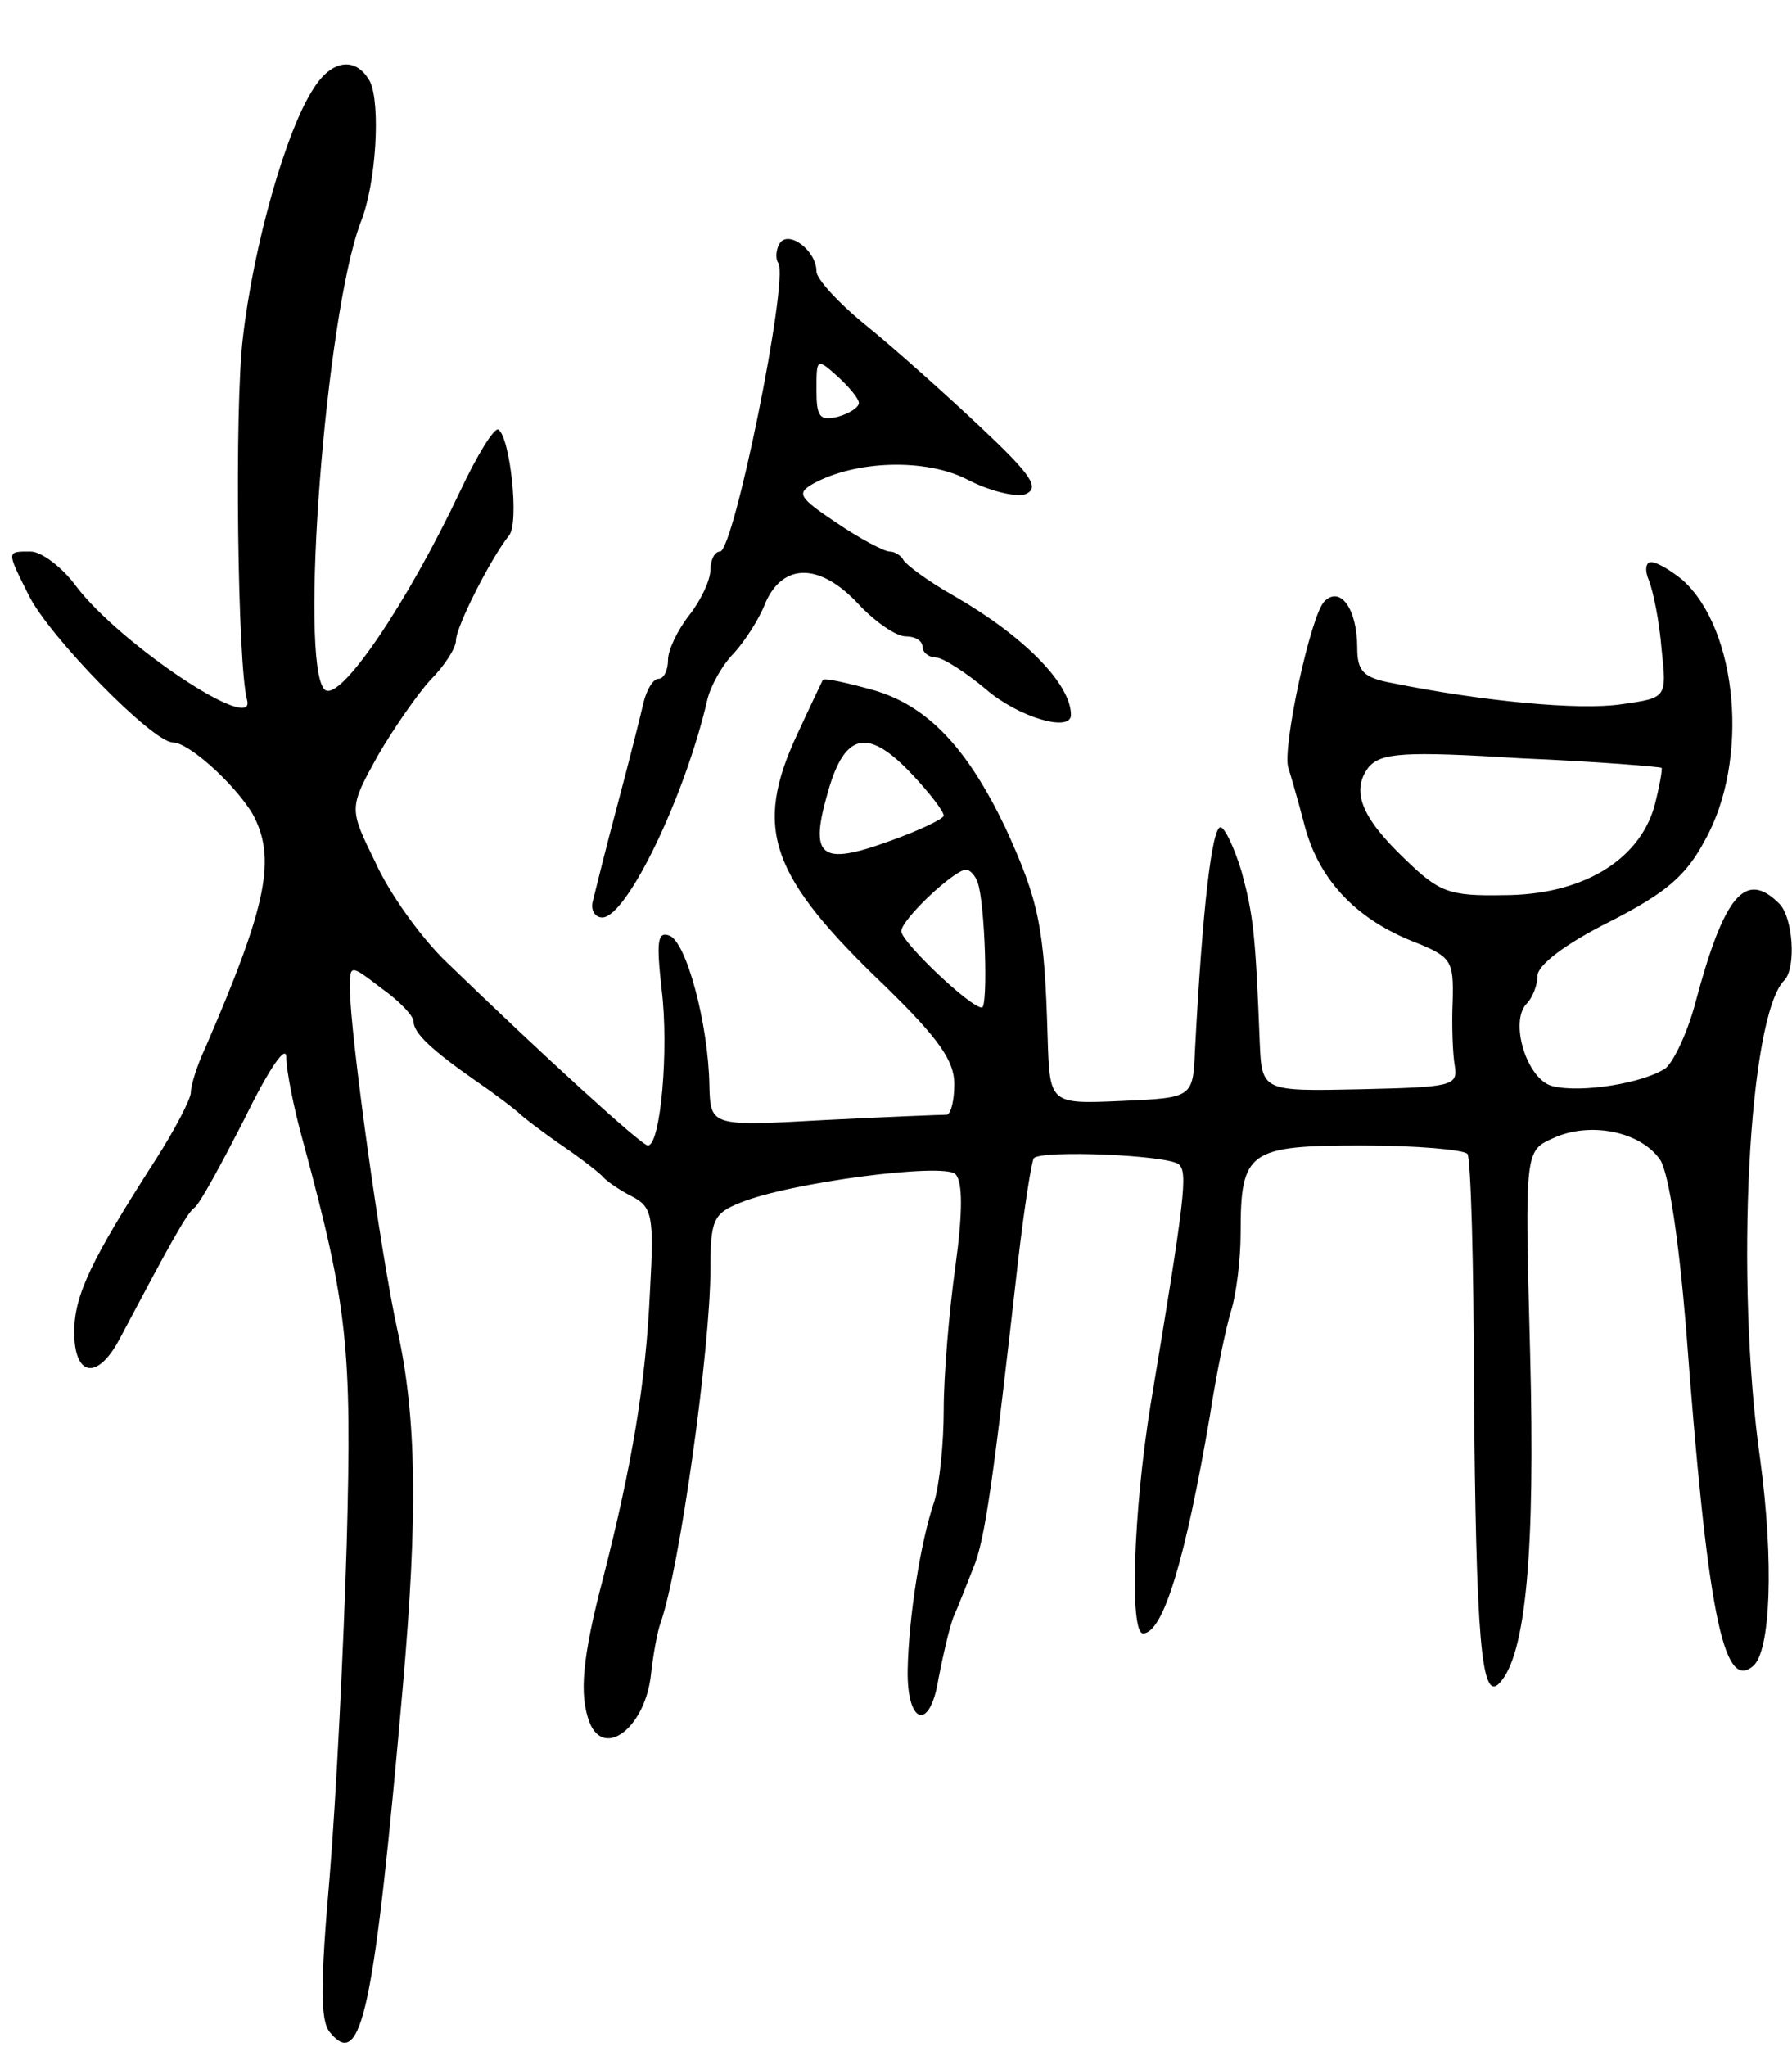 <svg version="1.0" xmlns="http://www.w3.org/2000/svg"
 width="169pt" height="193pt" viewBox="0 0 169 193"
 preserveAspectRatio="xMidYMid meet">
<g transform="translate(0,193) scale(0.1,-0.1)"
fill="#000000" stroke="none">
<path d="M296 1847 c-26 -39 -57 -148 -67 -236 -8 -67 -5 -308 4 -341 9 -33
-119 52 -161 107 -13 18 -33 33 -43 33 -23 0 -23 1 -2 -41 19 -39 117 -139
136 -139 15 0 58 -39 75 -67 23 -42 14 -86 -44 -220 -8 -17 -14 -36 -14 -43 0
-6 -15 -35 -33 -63 -61 -95 -77 -128 -77 -163 0 -42 22 -46 43 -6 45 85 63
118 70 123 5 3 26 42 48 85 23 47 39 70 39 57 0 -12 7 -48 16 -80 42 -155 46
-194 41 -378 -3 -99 -10 -240 -16 -313 -9 -103 -9 -137 0 -148 30 -37 42 20
69 327 14 160 13 252 -5 334 -16 72 -45 282 -45 323 0 23 0 23 30 0 17 -12 30
-26 30 -31 0 -11 17 -27 60 -57 19 -13 37 -27 40 -30 3 -3 21 -17 40 -30 19
-13 37 -27 40 -31 3 -3 14 -11 26 -17 19 -10 21 -18 17 -89 -4 -88 -17 -164
-44 -270 -20 -76 -23 -111 -13 -137 14 -35 53 -4 58 46 2 18 6 40 9 48 18 51
47 259 47 334 0 46 3 52 28 62 46 19 192 38 203 27 7 -7 7 -36 0 -87 -6 -43
-11 -103 -11 -135 0 -32 -4 -71 -9 -87 -13 -38 -24 -109 -25 -158 -1 -52 21
-59 29 -9 4 21 10 47 14 58 5 11 13 32 19 47 11 26 19 84 42 288 6 52 13 96
15 98 7 8 128 3 137 -6 8 -8 6 -29 -27 -227 -16 -99 -20 -215 -7 -215 19 0 40
70 63 205 6 39 15 83 20 99 5 16 9 49 9 73 0 78 7 83 115 83 51 0 96 -4 99 -8
3 -5 6 -103 6 -219 2 -239 7 -298 24 -280 25 26 34 123 29 312 -5 190 -5 190
22 202 35 16 83 6 101 -21 8 -14 17 -73 24 -157 20 -267 35 -344 63 -320 17
13 20 99 7 195 -24 169 -11 419 23 452 11 12 8 59 -5 72 -32 32 -52 8 -79 -93
-7 -27 -20 -55 -28 -62 -20 -14 -80 -24 -107 -17 -24 6 -41 61 -24 78 5 5 10
17 10 26 0 10 26 30 68 51 53 27 72 43 90 77 42 75 31 198 -21 245 -11 9 -24
17 -30 17 -5 0 -6 -8 -2 -17 4 -10 10 -39 12 -65 5 -46 5 -46 -38 -52 -40 -6
-132 3 -216 20 -27 5 -33 11 -33 33 0 37 -16 59 -31 44 -13 -13 -40 -139 -34
-157 2 -6 9 -30 15 -53 13 -51 47 -88 101 -110 38 -15 40 -18 39 -57 -1 -22 0
-50 2 -61 3 -19 -3 -20 -89 -22 -93 -2 -93 -2 -95 45 -4 102 -6 119 -17 160
-7 23 -16 42 -20 42 -8 0 -17 -76 -24 -210 -2 -45 -2 -45 -69 -48 -68 -3 -68
-3 -70 60 -3 104 -8 128 -40 198 -36 75 -73 114 -123 129 -25 7 -47 12 -49 10
-1 -2 -12 -25 -24 -51 -42 -90 -26 -134 84 -239 49 -48 64 -69 64 -91 0 -15
-3 -28 -7 -29 -5 0 -56 -2 -115 -5 -108 -6 -108 -6 -109 33 -1 58 -22 136 -38
141 -11 4 -12 -6 -7 -51 7 -56 -1 -147 -13 -147 -6 0 -99 85 -190 173 -24 23
-54 65 -67 94 -25 51 -25 51 2 100 15 26 38 59 50 72 13 13 24 30 24 37 0 13
33 78 50 99 10 12 1 93 -10 100 -4 2 -20 -24 -36 -58 -49 -104 -114 -201 -128
-187 -24 25 1 352 34 440 15 37 19 112 9 133 -13 24 -36 21 -53 -6z m565 -648
c16 -17 29 -34 29 -38 0 -3 -23 -14 -51 -24 -66 -24 -76 -15 -58 47 16 56 38
60 80 15z m706 7 c1 -1 -2 -18 -7 -37 -15 -51 -69 -83 -142 -83 -52 -1 -61 3
-93 34 -42 40 -51 65 -34 87 12 13 32 15 144 8 71 -3 131 -8 132 -9z m-645
-108 c7 -19 10 -118 4 -118 -11 0 -76 62 -76 72 0 11 50 58 61 58 4 0 9 -6 11
-12z"/>
<path d="M735 1700 c-3 -5 -4 -14 -1 -18 10 -16 -42 -272 -55 -272 -5 0 -9 -8
-9 -17 0 -10 -9 -29 -20 -43 -11 -14 -20 -33 -20 -42 0 -10 -4 -18 -9 -18 -5
0 -11 -10 -14 -22 -3 -13 -14 -57 -25 -98 -11 -41 -21 -82 -23 -90 -2 -8 2
-15 9 -15 23 0 78 114 99 205 3 13 14 33 25 44 10 11 24 32 30 48 17 38 52 37
88 -2 15 -16 35 -30 44 -30 9 0 16 -4 16 -10 0 -5 6 -10 13 -10 6 0 28 -14 47
-30 30 -26 80 -41 80 -24 0 29 -44 74 -110 112 -25 14 -46 30 -48 34 -2 4 -8
8 -13 8 -5 0 -28 12 -50 27 -36 24 -38 28 -22 37 40 22 106 24 145 4 21 -11
46 -17 55 -14 14 6 6 18 -43 64 -33 31 -81 74 -107 95 -26 21 -47 44 -47 51 0
20 -27 40 -35 26z m75 -150 c0 -4 -9 -10 -20 -13 -17 -4 -20 0 -20 25 0 30 0
31 20 13 11 -10 20 -21 20 -25z"/>
</g>
</svg>
